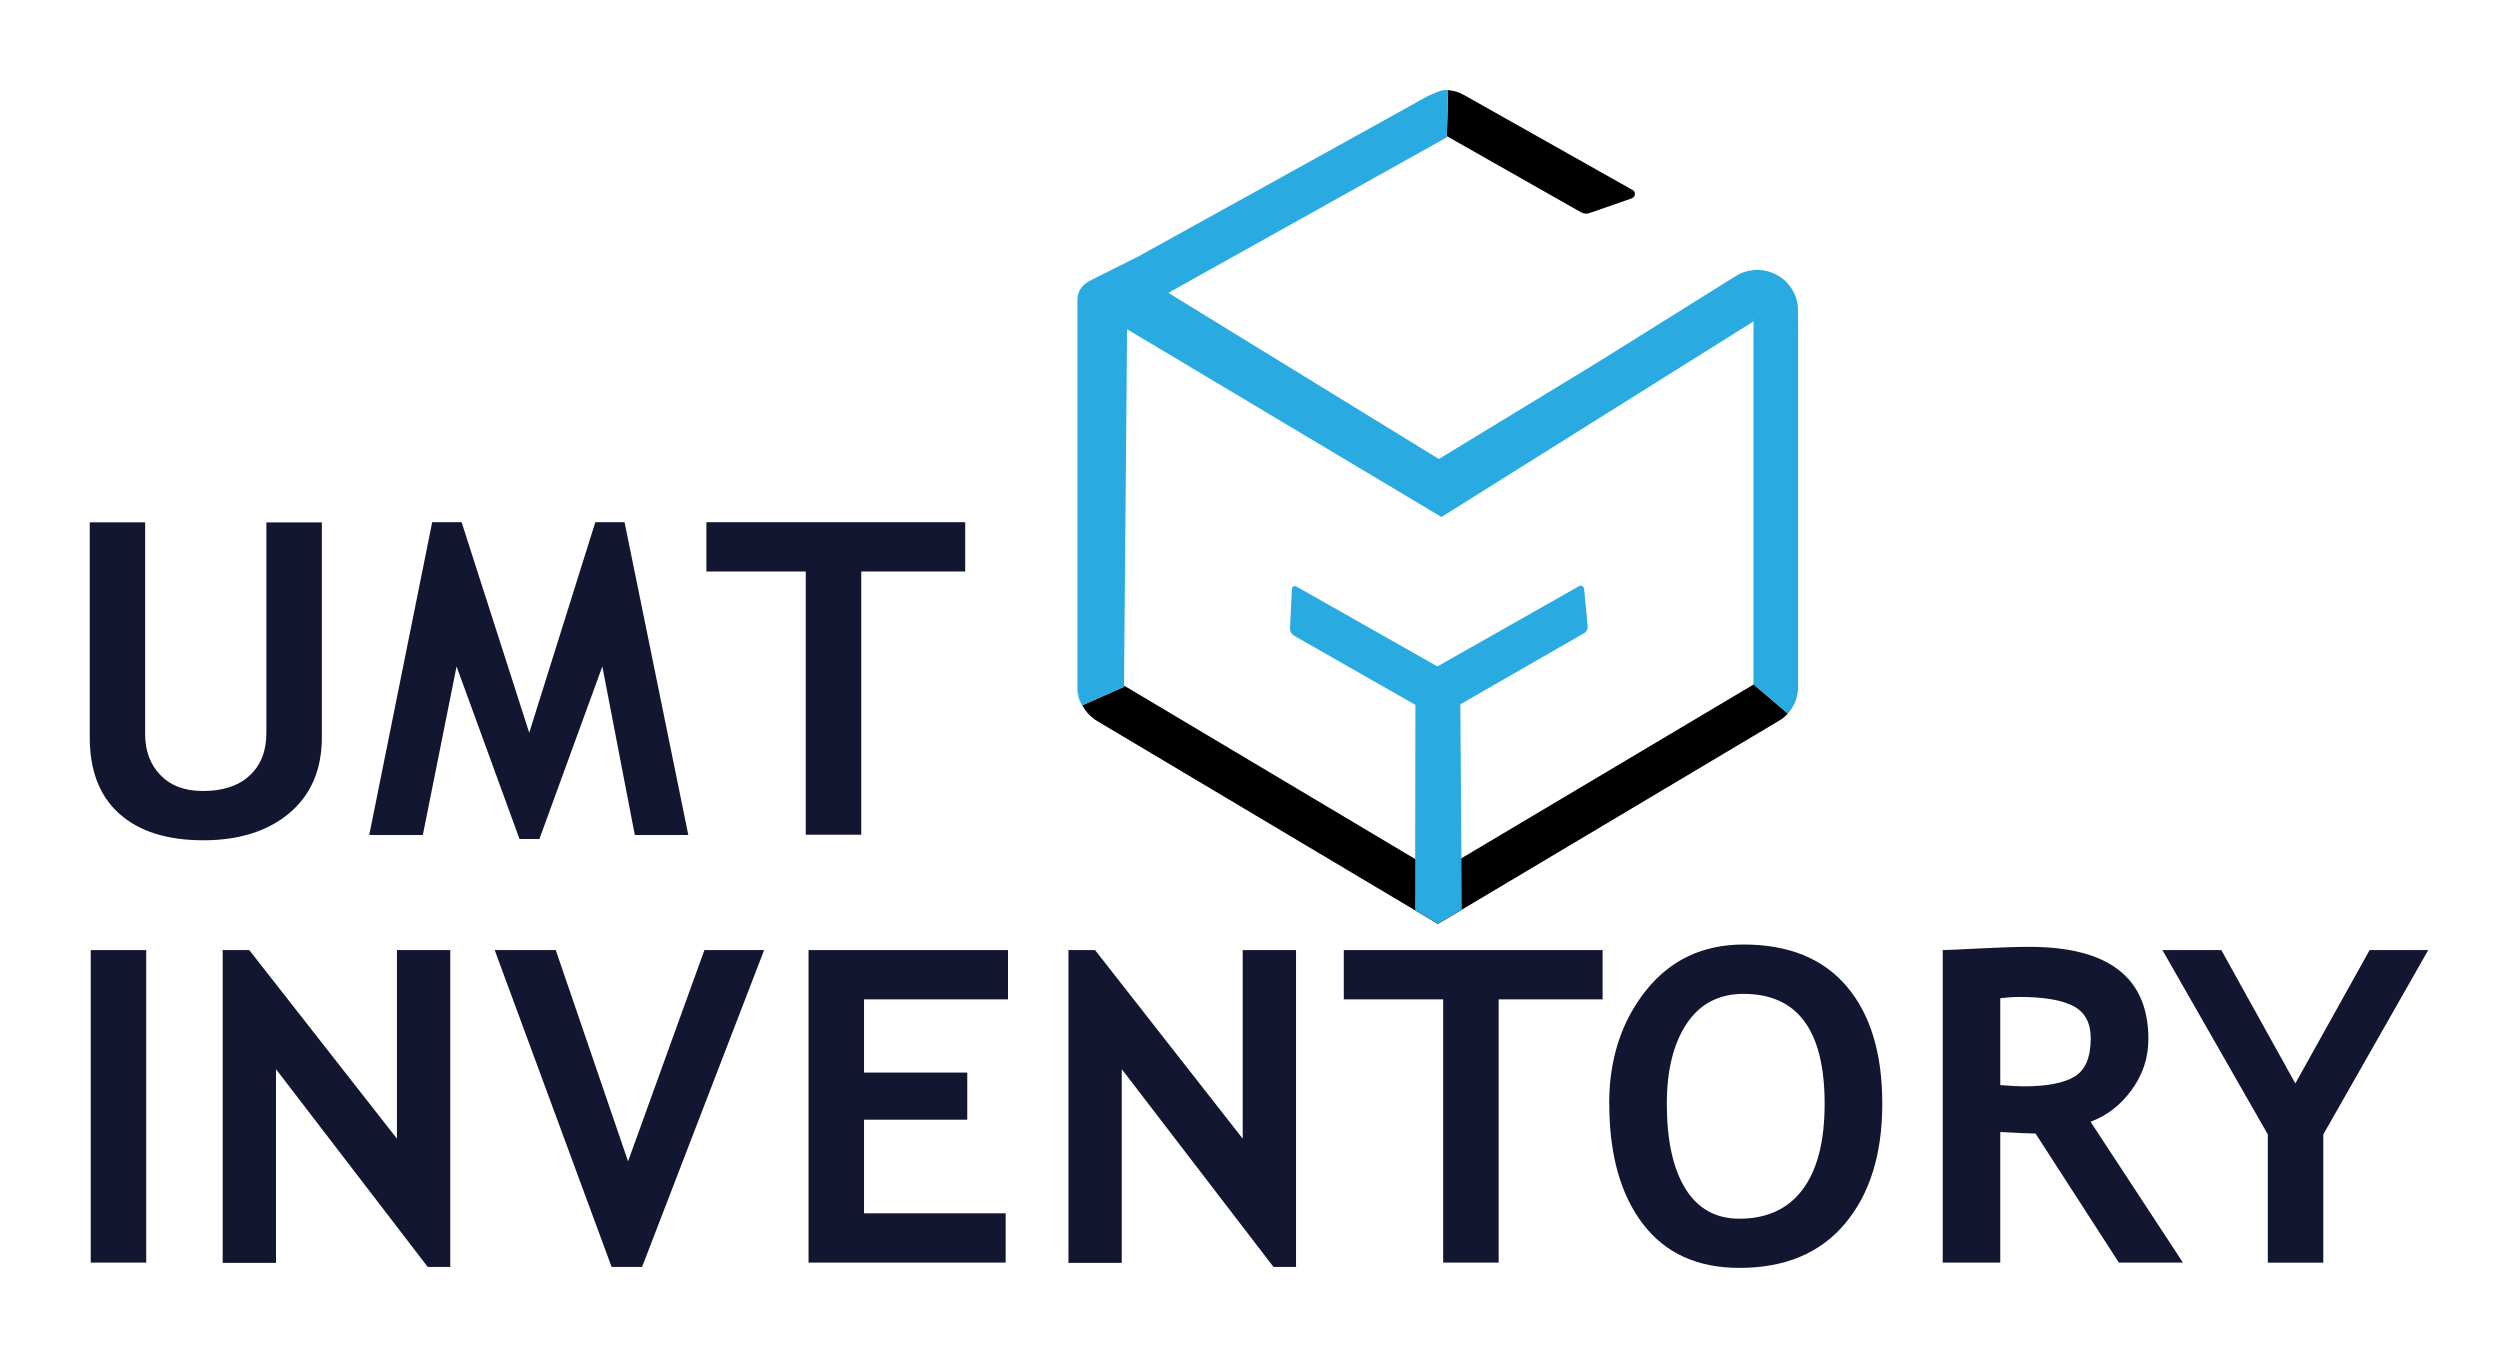 <?xml version="1.0" encoding="UTF-8"?>
<svg id="Layer_1" data-name="Layer 1" xmlns="http://www.w3.org/2000/svg" viewBox="0 0 278 151">
  <defs>
    <style>
      .cls-1 {
        fill: #131630;
      }

      .cls-2 {
        fill: #29abe2;
      }
    </style>
  </defs>
  <g>
    <path d="M181.53,21.12l-18.74-10.56c-.55-.31-1.16-.49-1.77-.54,.02,.2-.11,4.33-.13,5.12l14.96,8.49c.27,.14,.58,.17,.88,.07l4.72-1.64c.43-.15,.48-.74,.08-.95Zm13.46,55h0s-32.5,19.33-32.5,19.33l-.19,.12-2.42,1.44-2.49-1.48h-.01s-32.38-19.29-32.38-19.29v.13l-4.65,2.06c.39,.72,.96,1.34,1.69,1.77l35.33,21.04,2.52,1.5,2.66-1.58,35.32-21.04c.35-.2,.67-.47,.94-.77l-3.8-3.24Z"/>
    <polygon class="cls-2" points="195.02 35.26 195.02 35.72 195.01 35.73 195.01 35.27 195.02 35.26"/>
    <path class="cls-2" d="M119.81,76.38c.01,.73,.2,1.43,.53,2.06h-.02s-.09-.15-.09-.15c-.28-.5-.43-1.07-.43-1.64v-.26Z"/>
    <path class="cls-2" d="M161.03,10.02c-.07,0-.13,0-.2-.01,.06,0,.13,0,.2,0h0Z"/>
    <g>
      <polygon class="cls-2" points="195.01 35.27 195.01 35.73 194.99 35.74 194.99 35.28 195.01 35.27"/>
      <polygon class="cls-2" points="195.02 35.26 195.02 35.72 195.01 35.73 195.01 35.27 195.02 35.26"/>
    </g>
    <g>
      <path class="cls-2" d="M199.94,37.38v39.07c0,1.08-.42,2.12-1.14,2.9l-3.81-3.24h0s.02-.03,.02-.03h-.02s0-40.35,0-40.35h.02s0-.02,0-.02v-.46h0s0,0,0,0l-.02,.03v.46l-34.7,21.75-34.96-20.88-.34,39.62v.14l-4.65,2.06c-.33-.62-.52-1.33-.53-2.05V33.34c0-1.3,1.01-1.92,1.3-2.07,0,0,.02-.02,.03-.02,.58-.32,4.95-2.46,5.38-2.7,.56-.3,15.68-8.67,16.59-9.18,.9-.5,13.09-7.26,13.64-7.56,.41-.23,1.76-1,2.03-1.13,1.25-.56,1.5-.67,2.02-.67h.02c.08,0,.14,0,.2,0,.02,.21-.11,4.34-.13,5.13h0v.13l-30.96,17.29,.83,.52,29.24,17.96,17.42-10.6,15.59-9.74c1.4-.87,3.16-.91,4.59-.12,.71,.39,1.28,.95,1.7,1.62,.22,.37,.39,.77,.49,1.18,.08,.26,.12,.51,.14,.78l.02,3.21Z"/>
      <polygon class="cls-2" points="195.02 35.26 195.02 35.72 195.01 35.73 194.99 35.74 194.99 35.28 195.01 35.27 195.02 35.26"/>
    </g>
    <g>
      <path class="cls-2" d="M160.47,74.48l-.11-.08-.51-.29-15.69-8.89c-.22-.13-.49,.02-.5,.28l-.21,4.34c-.01,.36,.16,.68,.47,.86l13.47,7.68v22.69h4.93v-22.72c0-1.59-.7-3.04-1.84-3.86Z"/>
      <path class="cls-2" d="M176.14,65.45c-.02-.26-.31-.41-.53-.28l-15.76,8.93-.44,.25-.11,.08c-1.15,.83-1.83,2.27-1.83,3.86l-.07,17.22v2.77s-.03,2.94-.03,2.94l2.52,1.5,2.66-1.58-.04-5.71-.12-17.11,13.77-7.92c.27-.15,.42-.45,.39-.76l-.4-4.2Z"/>
    </g>
  </g>
  <g>
    <path class="cls-1" d="M9.97,58.08h6.17v23.56c0,1.87,.57,3.39,1.71,4.56s2.7,1.76,4.7,1.76c2.23,0,3.97-.57,5.21-1.72,1.24-1.15,1.86-2.72,1.86-4.71v-23.44h6.17v23.91c0,3.57-1.2,6.37-3.59,8.4-2.4,2.02-5.59,3.04-9.6,3.04s-7.14-.99-9.34-2.96-3.28-4.81-3.28-8.49v-23.89Z"/>
    <path class="cls-1" d="M76.57,92.85h-5.98l-3.61-18.74-7,19.19h-2.21l-7-19.19-3.75,18.74h-5.96l7-34.78h3.27l7.52,23.41,7.35-23.41h3.25l7.09,34.78Z"/>
    <path class="cls-1" d="M95.77,63.55v29.27h-6.17v-29.27h-11.05v-5.48h28.78v5.48h-11.55Z"/>
    <path class="cls-1" d="M10.09,140.4v-34.75h6.17v34.75h-6.17Z"/>
    <path class="cls-1" d="M47.56,140.88l-16.87-21.99v21.54h-5.93v-34.78h2.96l16.42,20.97v-20.97h5.93v35.23h-2.51Z"/>
    <path class="cls-1" d="M71.4,140.88h-3.39l-13-35.23h6.79l8.04,23.49,8.49-23.49h6.64l-13.57,35.23Z"/>
    <path class="cls-1" d="M96.08,111.13v8.14h11.48v5.24h-11.48v10.41h15.75v5.48h-21.92v-34.75h22.18v5.48h-16.01Z"/>
    <path class="cls-1" d="M141.61,140.88l-16.87-21.99v21.54h-5.93v-34.78h2.96l16.42,20.97v-20.97h5.93v35.23h-2.51Z"/>
    <path class="cls-1" d="M166.65,111.13v29.27h-6.17v-29.27h-11.05v-5.48h28.78v5.48h-11.55Z"/>
    <path class="cls-1" d="M178.94,122.73c0-4.95,1.36-9.14,4.07-12.56,2.71-3.42,6.34-5.14,10.88-5.14,5,0,8.82,1.55,11.46,4.65,2.64,3.1,3.96,7.45,3.96,13.05s-1.38,10.04-4.14,13.33c-2.76,3.29-6.68,4.93-11.75,4.93-4.67,0-8.24-1.63-10.73-4.89-2.49-3.26-3.74-7.72-3.74-13.38Zm6.41,0c0,4.07,.69,7.21,2.06,9.44,1.38,2.23,3.38,3.35,6,3.35,3.08,0,5.44-1.09,7.06-3.27,1.62-2.18,2.43-5.35,2.43-9.51,0-8.14-3-12.22-9.01-12.22-2.75,0-4.86,1.1-6.33,3.31s-2.21,5.18-2.21,8.91Z"/>
    <path class="cls-1" d="M235.62,140.4l-9.27-14.35c-.93-.02-2.24-.07-3.92-.17v14.52h-6.4v-34.75c.35,0,1.68-.06,4.01-.18,2.33-.12,4.2-.18,5.62-.18,8.82,0,13.24,3.42,13.24,10.25,0,2.06-.61,3.93-1.83,5.62s-2.75,2.89-4.6,3.58l10.27,15.66h-7.12Zm-13.19-29.39v9.65c1.14,.1,2.01,.14,2.61,.14,2.58,0,4.46-.36,5.66-1.09,1.19-.73,1.79-2.14,1.79-4.25,0-1.71-.64-2.9-1.92-3.58-1.28-.68-3.3-1.02-6.05-1.02-.66,0-1.36,.05-2.09,.14Z"/>
    <path class="cls-1" d="M258.35,126.15v14.26h-6.17v-14.26l-11.72-20.5h6.55l8.23,14.83,8.26-14.83h6.52l-11.67,20.5Z"/>
  </g>
</svg>